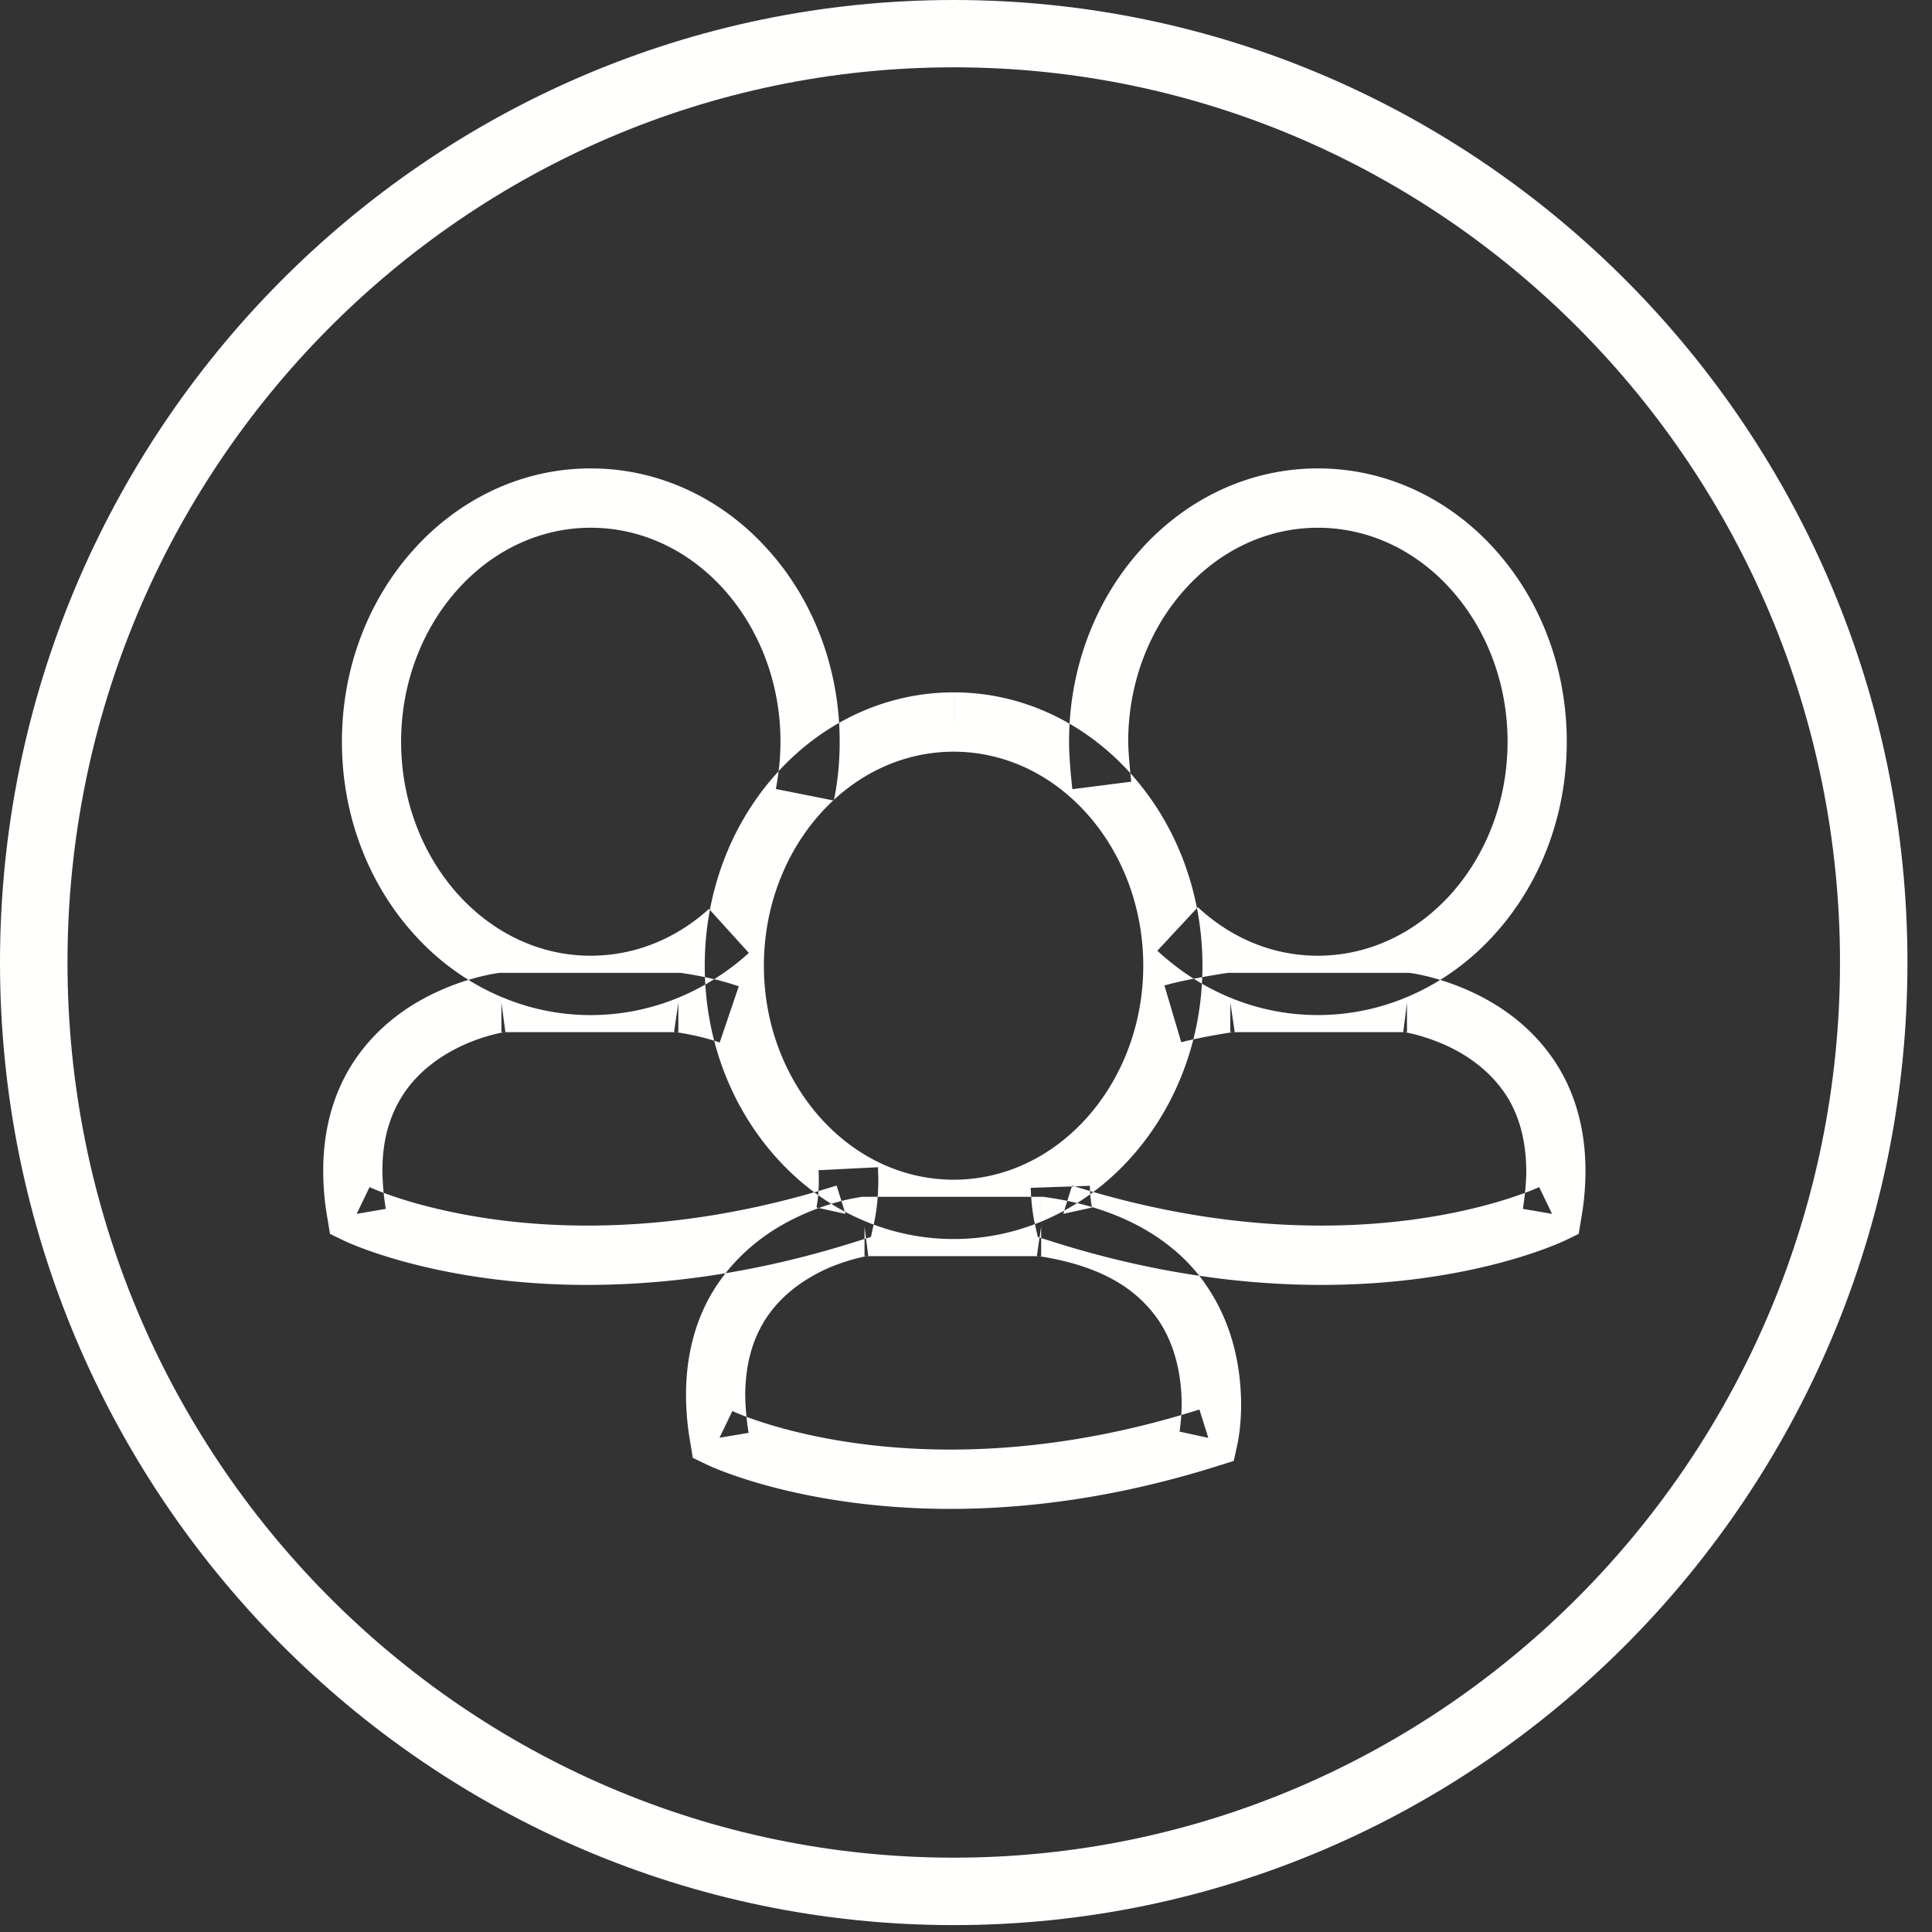 <svg xmlns="http://www.w3.org/2000/svg" width="44" height="44" viewBox="0 0 44 44">
    <rect x="0" y="0" width="44" height="44" fill="#333333" stroke="none"/>
    <g fill="#FFFFFE" fill-rule="evenodd">
        <path d="M21.72 43.843C9.744 43.843 0 34.008 0 21.919 0 9.834 9.743 0 21.72 0c11.978 0 21.721 9.834 21.721 21.919 0 12.089-9.743 21.924-21.72 21.924m0-42.31c-11.133 0-20.184 9.146-20.184 20.386 0 11.242 9.05 20.388 20.184 20.388 11.125 0 20.184-9.146 20.184-20.388 0-11.24-9.059-20.386-20.184-20.386"/>
        <path d="M16.825 22.462c-.384-.131-.81-.23-1.278-.299l-.05-.007h-4.12l-.042.006c-.056.01-.985.129-1.97.745-.488.31-.991.752-1.375 1.375s-.629 1.42-.629 2.378c0 .344.028.71.098 1.097l.056.344.314.152c.063.031 2.116 1.01 5.546 1.01 1.718 0 3.771-.245 6.083-.974l.377-.119.084-.383c.007-.034.084-.388.084-.92 0-.09-.007-.186-.007-.284l-1.355.068c.007.077.007.15.007.217 0 .2-.014.367-.028.48l-.021.125v.028l.656.144-.202-.645c-2.172.686-4.093.912-5.678.912-1.586 0-2.836-.227-3.688-.45a9.555 9.555 0 0 1-.97-.303 6.525 6.525 0 0 1-.238-.095l-.056-.024-.007-.004-.028.062.028-.062-.028.062.028-.062-.293.609.663-.114a5.813 5.813 0 0 1-.077-.871c0-.733.182-1.257.433-1.67.377-.615.964-.995 1.474-1.217a4.179 4.179 0 0 1 .845-.263l.042-.008h.007l-.028-.202.028.202-.028-.202.028.202-.091-.67v.675h4.03v-.675l-.098.668c.398.058.74.14 1.04.242l.434-1.28zm2.165-4.23c.09-.432.133-.88.133-1.34 0-1.697-.615-3.245-1.635-4.376-1.012-1.13-2.444-1.85-4.037-1.848-1.585-.001-3.017.718-4.03 1.848-1.02 1.131-1.634 2.678-1.634 4.376 0 1.697.615 3.245 1.635 4.376 1.012 1.13 2.444 1.85 4.03 1.85 1.375 0 2.632-.538 3.603-1.415l-.908-1.003c-.747.674-1.676 1.065-2.696 1.066-1.166 0-2.234-.524-3.024-1.402-.789-.878-1.292-2.105-1.292-3.472 0-1.368.503-2.595 1.292-3.472.79-.877 1.858-1.4 3.024-1.401 1.174 0 2.242.524 3.032 1.401.789.877 1.292 2.104 1.292 3.472 0 .371-.042.732-.105 1.077l1.32.263zm4.484 8.82c.014.428.07.705.076.735l.084.383.37.119c2.32.729 4.373.974 6.09.974 3.43 0 5.476-.979 5.546-1.01l.314-.152.056-.344c.07-.388.098-.753.098-1.098 0-.957-.245-1.755-.629-2.377-.58-.936-1.417-1.459-2.095-1.75-.677-.292-1.208-.364-1.25-.37l-.042-.006h-4.12l-.05.007c-.188.028-.446.072-.705.121-.258.05-.503.102-.698.16l.384 1.294c.098-.03.335-.082.566-.127.237-.045.488-.087.65-.11l-.099-.67v.676h4.023v-.675l-.084.67.007-.05-.007.05.007-.05-.007.05c.042.004.804.133 1.488.591.342.228.663.53.908.935.237.407.398.922.405 1.631 0 .263-.028.554-.077.872l.664.114-.294-.61.035.069-.035-.068.035.068-.035-.068c-.056.024-1.892.876-4.958.876-1.586 0-3.506-.226-5.678-.912l-.203.645.656-.144-.027.007.027-.006-.027.006.027-.006a2.774 2.774 0 0 1-.048-.496l-1.348.046zm2.884-5.4c.978.907 2.256 1.466 3.653 1.465 1.592.001 3.024-.718 4.037-1.849 1.02-1.131 1.634-2.679 1.634-4.376 0-1.698-.615-3.245-1.634-4.376-1.013-1.13-2.445-1.85-4.037-1.848-1.586-.001-3.017.718-4.03 1.848-1.02 1.131-1.634 2.678-1.634 4.376 0 .32.042.802.076 1.081l1.341-.171c-.027-.212-.07-.72-.07-.91 0-1.368.503-2.595 1.293-3.472.789-.877 1.857-1.4 3.024-1.401 1.173 0 2.242.524 3.03 1.401.79.877 1.293 2.104 1.293 3.472 0 1.367-.503 2.594-1.292 3.472-.79.878-1.858 1.401-3.031 1.402-1.034 0-1.977-.407-2.731-1.105l-.922.991zm-2.647 6.28v-.676H19.64l-.042.007c-.055.01-.984.128-1.97.745-.488.31-.99.753-1.375 1.376-.384.621-.629 1.42-.629 2.376 0 .345.028.71.098 1.098l.056.344.314.151c.063.032 2.124 1.01 5.553 1.011 1.71 0 3.764-.245 6.076-.974l.377-.118.084-.385c.007-.034.084-.388.084-.916-.007-.699-.133-1.724-.782-2.68-.643-.96-1.83-1.772-3.681-2.028l-.042-.007h-.049v.676l-.098.669c1.565.232 2.32.822 2.76 1.452.432.632.537 1.383.537 1.918 0 .2-.014.367-.028.48l-.014.126-.007.027.656.142-.202-.645c-2.172.686-4.086.912-5.671.912-1.586 0-2.843-.227-3.695-.45a10.17 10.17 0 0 1-.97-.303c-.105-.04-.182-.074-.238-.095l-.049-.025-.014-.005-.035.07.035-.069-.035.069.035-.069-.293.608.663-.112a5.813 5.813 0 0 1-.077-.872c.007-.732.182-1.257.433-1.67.378-.615.964-.995 1.474-1.217a4.432 4.432 0 0 1 .845-.263l.042-.007.014-.002-.035-.2.028.201h.007l-.035-.201.028.201-.084-.67v.676h4.023v-.676l-.098.669.098-.669zm-1.99-11.488v-.676c-1.593 0-3.024.719-4.037 1.849-1.02 1.131-1.634 2.678-1.634 4.376 0 1.696.614 3.243 1.634 4.375 1.013 1.13 2.444 1.85 4.037 1.85 1.585 0 3.017-.72 4.03-1.85 1.02-1.132 1.634-2.679 1.634-4.375 0-1.698-.615-3.245-1.635-4.376-1.012-1.13-2.444-1.85-4.03-1.849v1.351c1.167.002 2.236.524 3.025 1.402.789.877 1.292 2.105 1.292 3.472 0 1.366-.503 2.593-1.292 3.471-.79.878-1.858 1.402-3.024 1.403-1.174-.001-2.242-.525-3.031-1.403-.79-.878-1.293-2.105-1.293-3.471 0-1.367.503-2.595 1.293-3.472.789-.878 1.857-1.4 3.03-1.402v-.675z"/>
    </g>
</svg>
